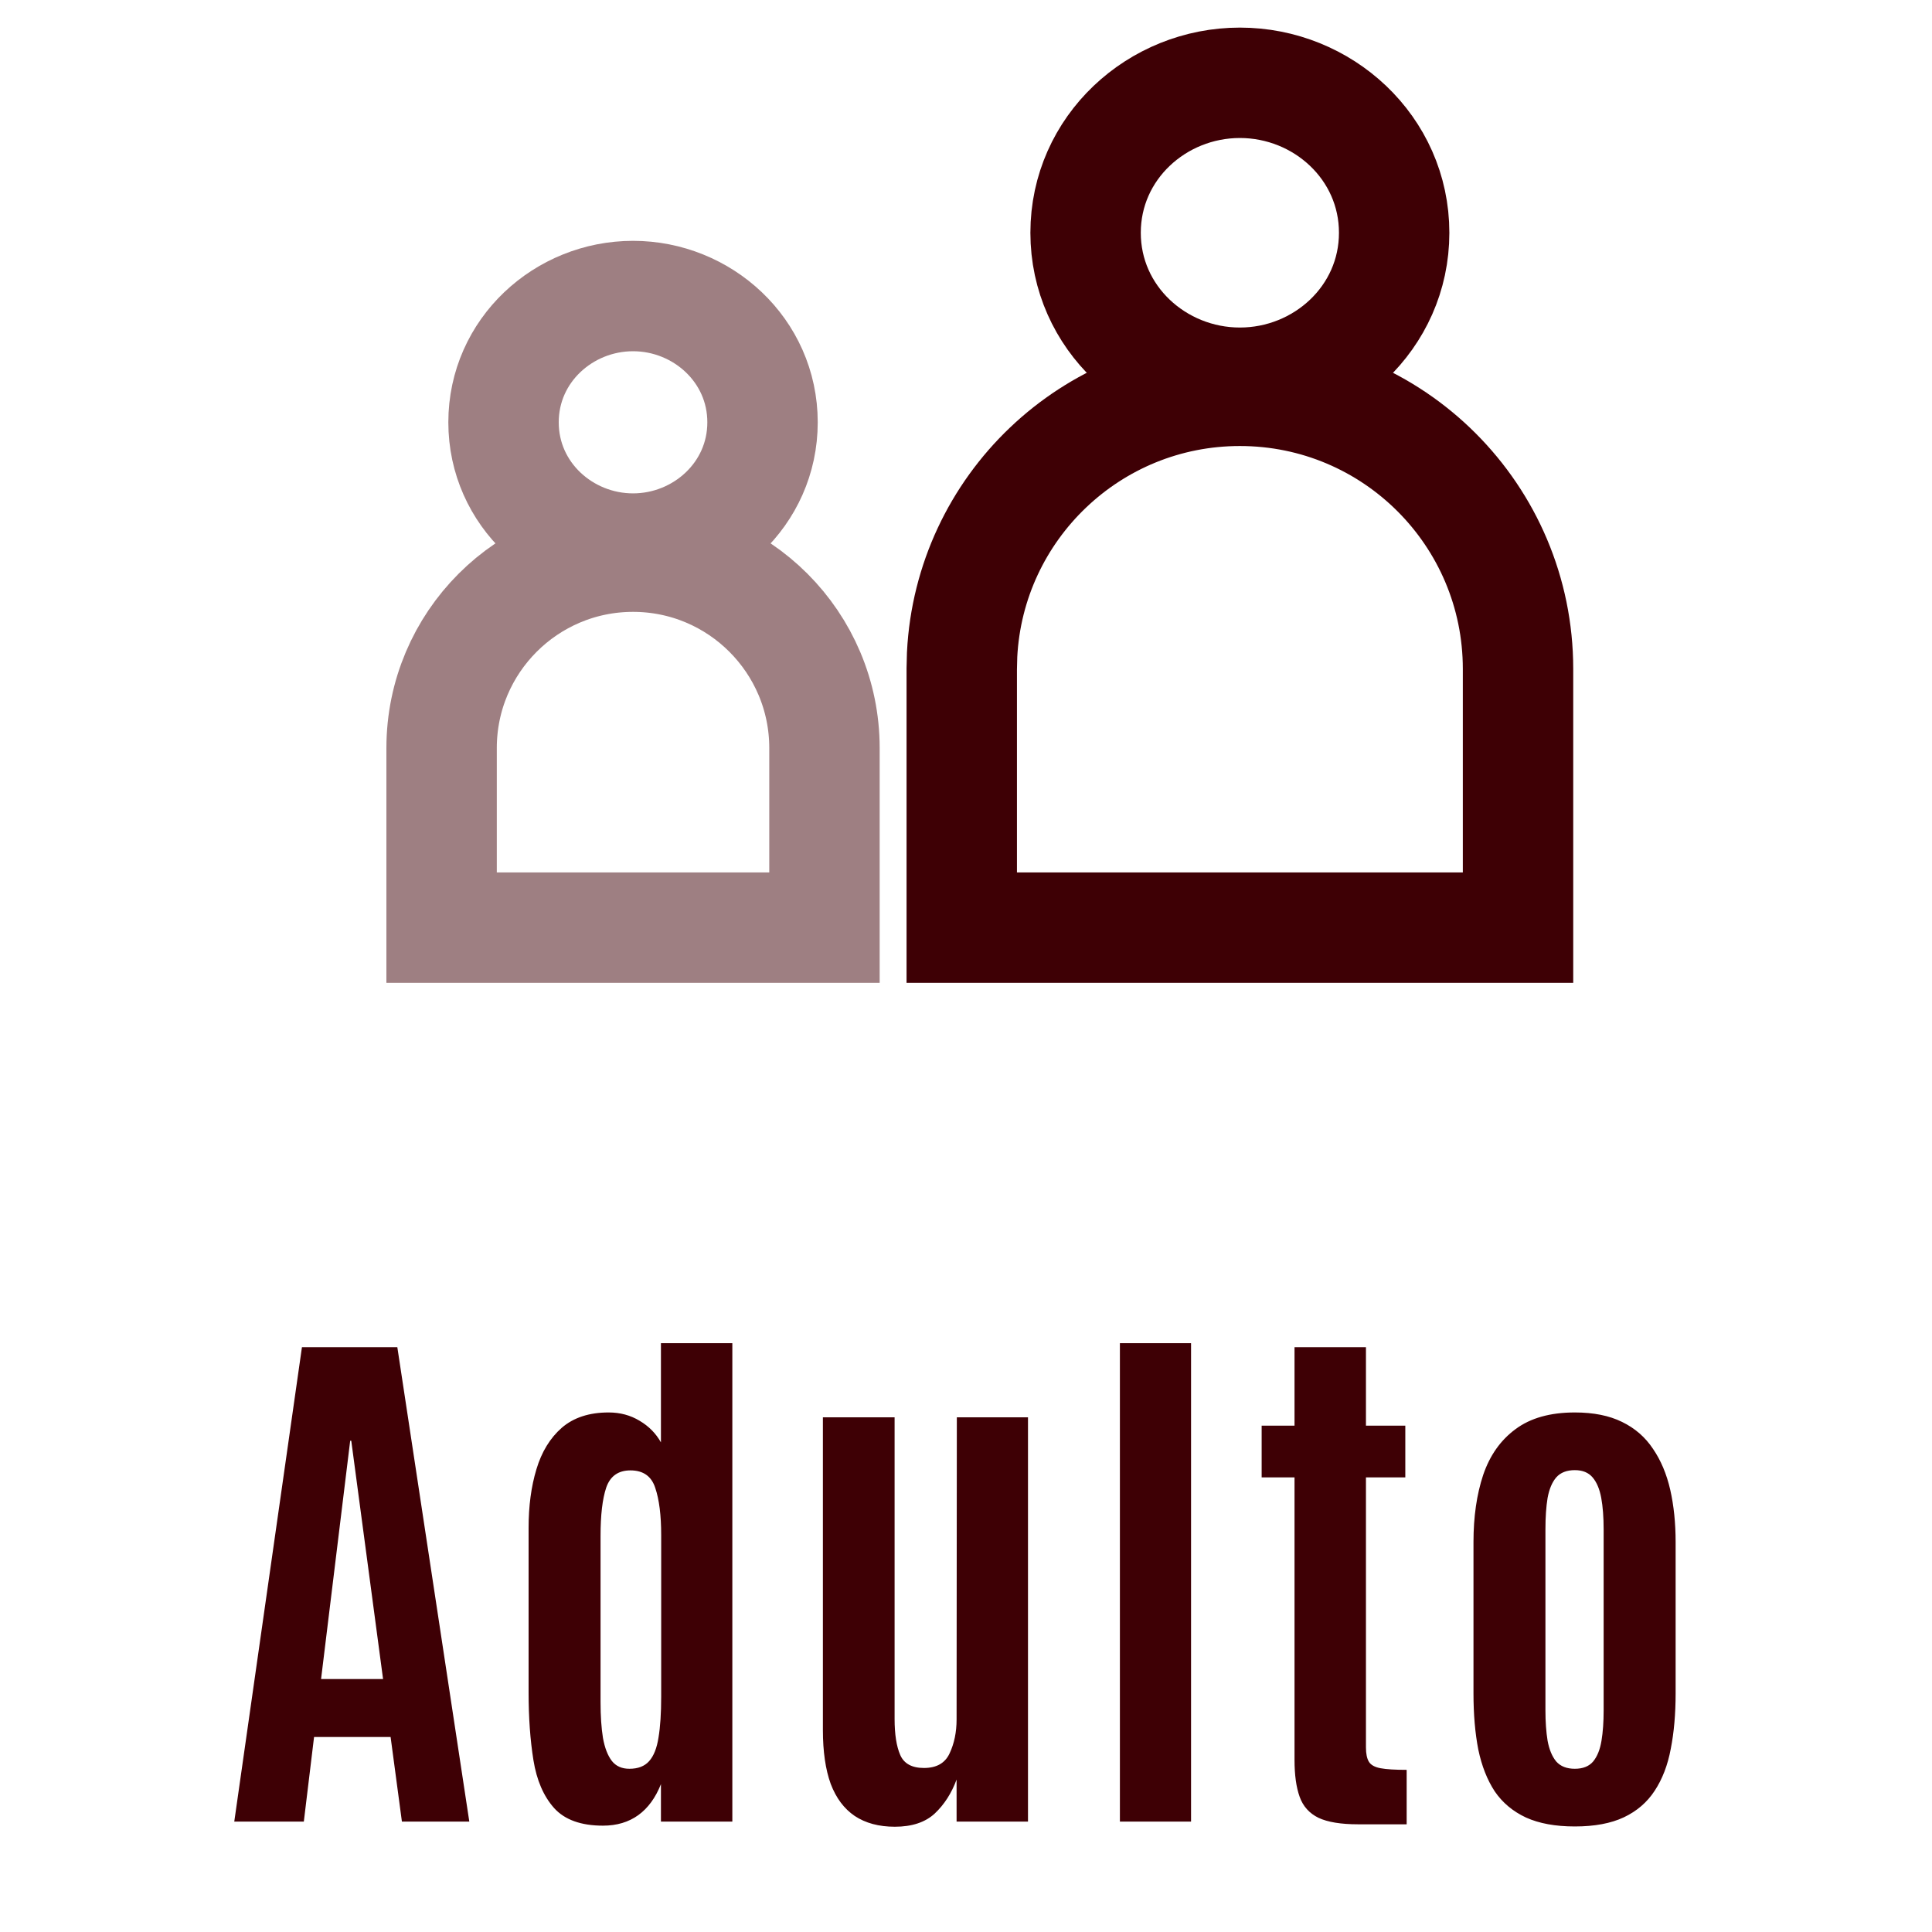 <svg width="70" height="70" viewBox="0 0 70 70" fill="none" xmlns="http://www.w3.org/2000/svg">
<path d="M8.488 66L10.94 48.812H14.396L17.004 66H14.562L14.152 62.934H11.379L11.008 66H8.488ZM11.633 60.834H13.879L12.727 52.201H12.688L11.633 60.834ZM21.847 66.147C21.053 66.147 20.463 65.935 20.079 65.512C19.695 65.082 19.445 64.503 19.327 63.773C19.21 63.044 19.152 62.227 19.152 61.322V55.355C19.152 54.568 19.246 53.861 19.435 53.236C19.624 52.605 19.93 52.103 20.353 51.732C20.782 51.361 21.349 51.176 22.052 51.176C22.469 51.176 22.843 51.277 23.175 51.478C23.507 51.674 23.764 51.934 23.947 52.26V48.666H26.534V66H23.947V64.643C23.751 65.137 23.478 65.512 23.126 65.766C22.775 66.019 22.348 66.147 21.847 66.147ZM22.804 64.086C23.116 64.086 23.354 63.995 23.517 63.812C23.686 63.624 23.8 63.337 23.859 62.953C23.924 62.562 23.956 62.071 23.956 61.478V55.619C23.956 54.903 23.885 54.333 23.741 53.91C23.605 53.487 23.305 53.275 22.843 53.275C22.4 53.275 22.107 53.484 21.964 53.9C21.827 54.31 21.759 54.893 21.759 55.648V61.674C21.759 62.175 21.788 62.608 21.847 62.973C21.912 63.331 22.019 63.607 22.169 63.803C22.319 63.992 22.53 64.086 22.804 64.086ZM32.422 66.186C31.843 66.186 31.358 66.055 30.967 65.795C30.583 65.534 30.293 65.147 30.098 64.633C29.909 64.112 29.815 63.461 29.815 62.68V51.352H32.413V62.279C32.413 62.839 32.481 63.275 32.618 63.588C32.754 63.9 33.041 64.057 33.477 64.057C33.933 64.057 34.242 63.881 34.405 63.529C34.574 63.171 34.659 62.761 34.659 62.299L34.668 51.352H37.246V66H34.659V64.477C34.476 64.971 34.213 65.382 33.868 65.707C33.523 66.026 33.041 66.186 32.422 66.186ZM40.576 66V48.666H43.154V66H40.576ZM49.208 66.098C48.583 66.098 48.104 66.019 47.772 65.863C47.44 65.701 47.212 65.447 47.089 65.102C46.965 64.757 46.903 64.311 46.903 63.764V53.529H45.712V51.654H46.903V48.812H49.491V51.654H50.917V53.529H49.491V63.315C49.491 63.542 49.527 63.715 49.598 63.832C49.67 63.949 49.81 64.027 50.018 64.066C50.233 64.106 50.549 64.125 50.966 64.125V66.098H49.208ZM57.059 66.176C56.355 66.176 55.766 66.068 55.291 65.853C54.816 65.632 54.438 65.316 54.158 64.906C53.885 64.49 53.686 63.985 53.562 63.393C53.445 62.794 53.387 62.113 53.387 61.352V55.873C53.387 54.955 53.504 54.145 53.738 53.441C53.979 52.732 54.37 52.178 54.91 51.781C55.45 51.378 56.167 51.176 57.059 51.176C57.736 51.176 58.305 51.29 58.768 51.518C59.236 51.745 59.611 52.071 59.891 52.494C60.177 52.911 60.385 53.406 60.516 53.978C60.646 54.551 60.711 55.183 60.711 55.873V61.352C60.711 62.1 60.652 62.771 60.535 63.363C60.425 63.956 60.229 64.463 59.949 64.887C59.676 65.303 59.305 65.622 58.836 65.844C58.367 66.065 57.775 66.176 57.059 66.176ZM57.059 64.086C57.352 64.086 57.573 63.998 57.723 63.822C57.872 63.64 57.973 63.389 58.025 63.07C58.078 62.751 58.103 62.383 58.103 61.967V55.414C58.103 54.971 58.074 54.59 58.016 54.272C57.957 53.953 57.853 53.705 57.703 53.529C57.553 53.353 57.339 53.266 57.059 53.266C56.766 53.266 56.541 53.353 56.385 53.529C56.235 53.705 56.131 53.953 56.072 54.272C56.02 54.59 55.994 54.971 55.994 55.414V61.967C55.994 62.383 56.02 62.751 56.072 63.07C56.131 63.389 56.235 63.64 56.385 63.822C56.541 63.998 56.766 64.086 57.059 64.086Z" fill="#3E0005"/>
<path d="M44.923 14.16C50.489 14.16 55.001 18.672 55.001 24.237V33.611H34.846V24.237L34.859 23.718C35.129 18.394 39.532 14.16 44.923 14.16Z" stroke="#3E0005" stroke-width="4"/>
<path d="M44.923 3C47.925 3 50.513 5.35 50.513 8.434C50.513 11.517 47.925 13.867 44.923 13.867C41.921 13.867 39.333 11.517 39.333 8.434C39.333 5.35 41.921 3 44.923 3Z" stroke="#3E0005" stroke-width="4"/>
<g opacity="0.5">
<path d="M22.936 20.169C26.766 20.169 29.872 23.274 29.872 27.104V33.611H16V27.104C16 23.274 19.105 20.169 22.936 20.169Z" stroke="#3E0005" stroke-width="4"/>
<path d="M22.936 10.726C25.443 10.726 27.628 12.691 27.628 15.301C27.628 17.91 25.443 19.876 22.936 19.876C20.429 19.876 18.244 17.91 18.244 15.301C18.244 12.691 20.429 10.726 22.936 10.726Z" stroke="#3E0005" stroke-width="4"/>
</g>
</svg>
